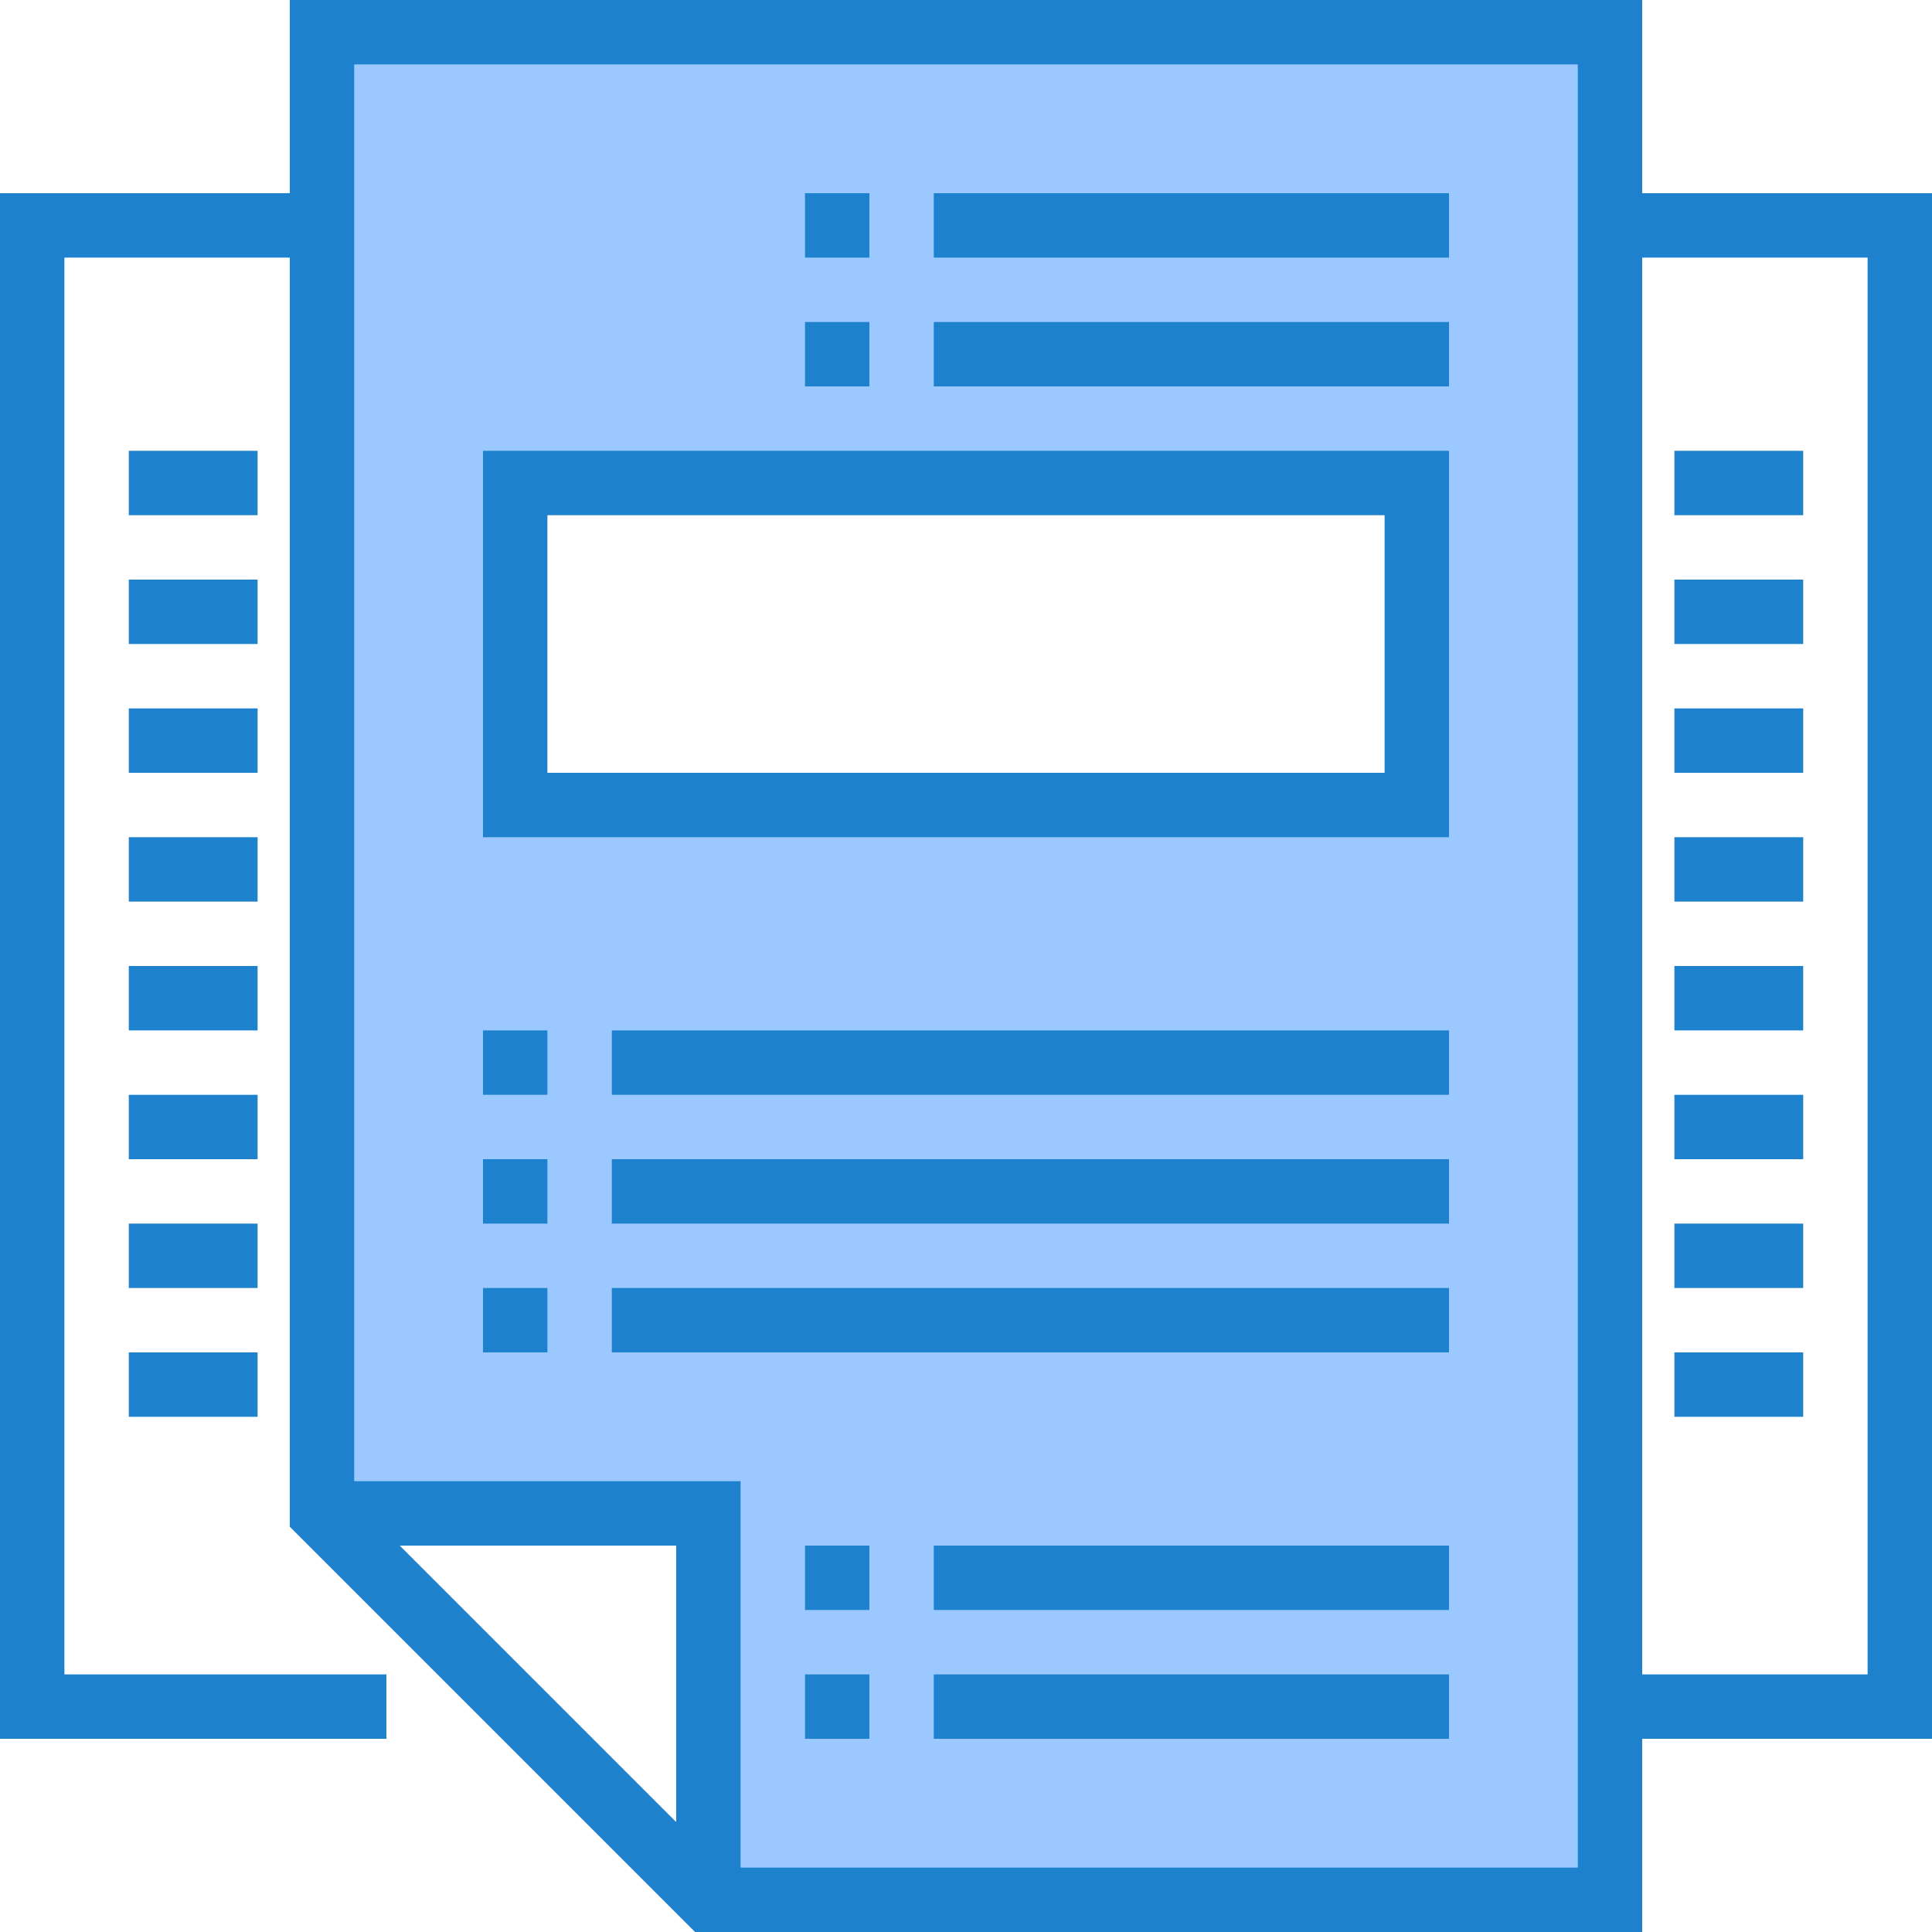 <svg height="480pt" viewBox="0 0 480 480" width="480pt" xmlns="http://www.w3.org/2000/svg"><path d="m80 8v368h96v96h224v-464zm48 112h224v80h-224zm0 0" fill="#9bc9ff"/><g fill="#1e81ce"><path d="m480 48h-72v-48h-336v48h-72v384h96v-16h-80v-352h56v315.312l100.688 100.688h235.312v-48h72zm-312 404.688-68.688-68.688h68.688zm224 11.312h-208v-96h-96v-352h304zm72-48h-56v-352h56zm0 0"/><path d="m200 48h16v16h-16zm0 0"/><path d="m232 48h128v16h-128zm0 0"/><path d="m200 80h16v16h-16zm0 0"/><path d="m232 80h128v16h-128zm0 0"/><path d="m200 384h16v16h-16zm0 0"/><path d="m232 384h128v16h-128zm0 0"/><path d="m200 416h16v16h-16zm0 0"/><path d="m232 416h128v16h-128zm0 0"/><path d="m360 112h-240v96h240zm-16 80h-208v-64h208zm0 0"/><path d="m120 256h16v16h-16zm0 0"/><path d="m152 256h208v16h-208zm0 0"/><path d="m120 288h16v16h-16zm0 0"/><path d="m152 288h208v16h-208zm0 0"/><path d="m120 320h16v16h-16zm0 0"/><path d="m152 320h208v16h-208zm0 0"/><path d="m416 112h32v16h-32zm0 0"/><path d="m416 144h32v16h-32zm0 0"/><path d="m416 176h32v16h-32zm0 0"/><path d="m416 208h32v16h-32zm0 0"/><path d="m416 240h32v16h-32zm0 0"/><path d="m416 272h32v16h-32zm0 0"/><path d="m416 304h32v16h-32zm0 0"/><path d="m416 336h32v16h-32zm0 0"/><path d="m32 112h32v16h-32zm0 0"/><path d="m32 144h32v16h-32zm0 0"/><path d="m32 176h32v16h-32zm0 0"/><path d="m32 208h32v16h-32zm0 0"/><path d="m32 240h32v16h-32zm0 0"/><path d="m32 272h32v16h-32zm0 0"/><path d="m32 304h32v16h-32zm0 0"/><path d="m32 336h32v16h-32zm0 0"/></g></svg>